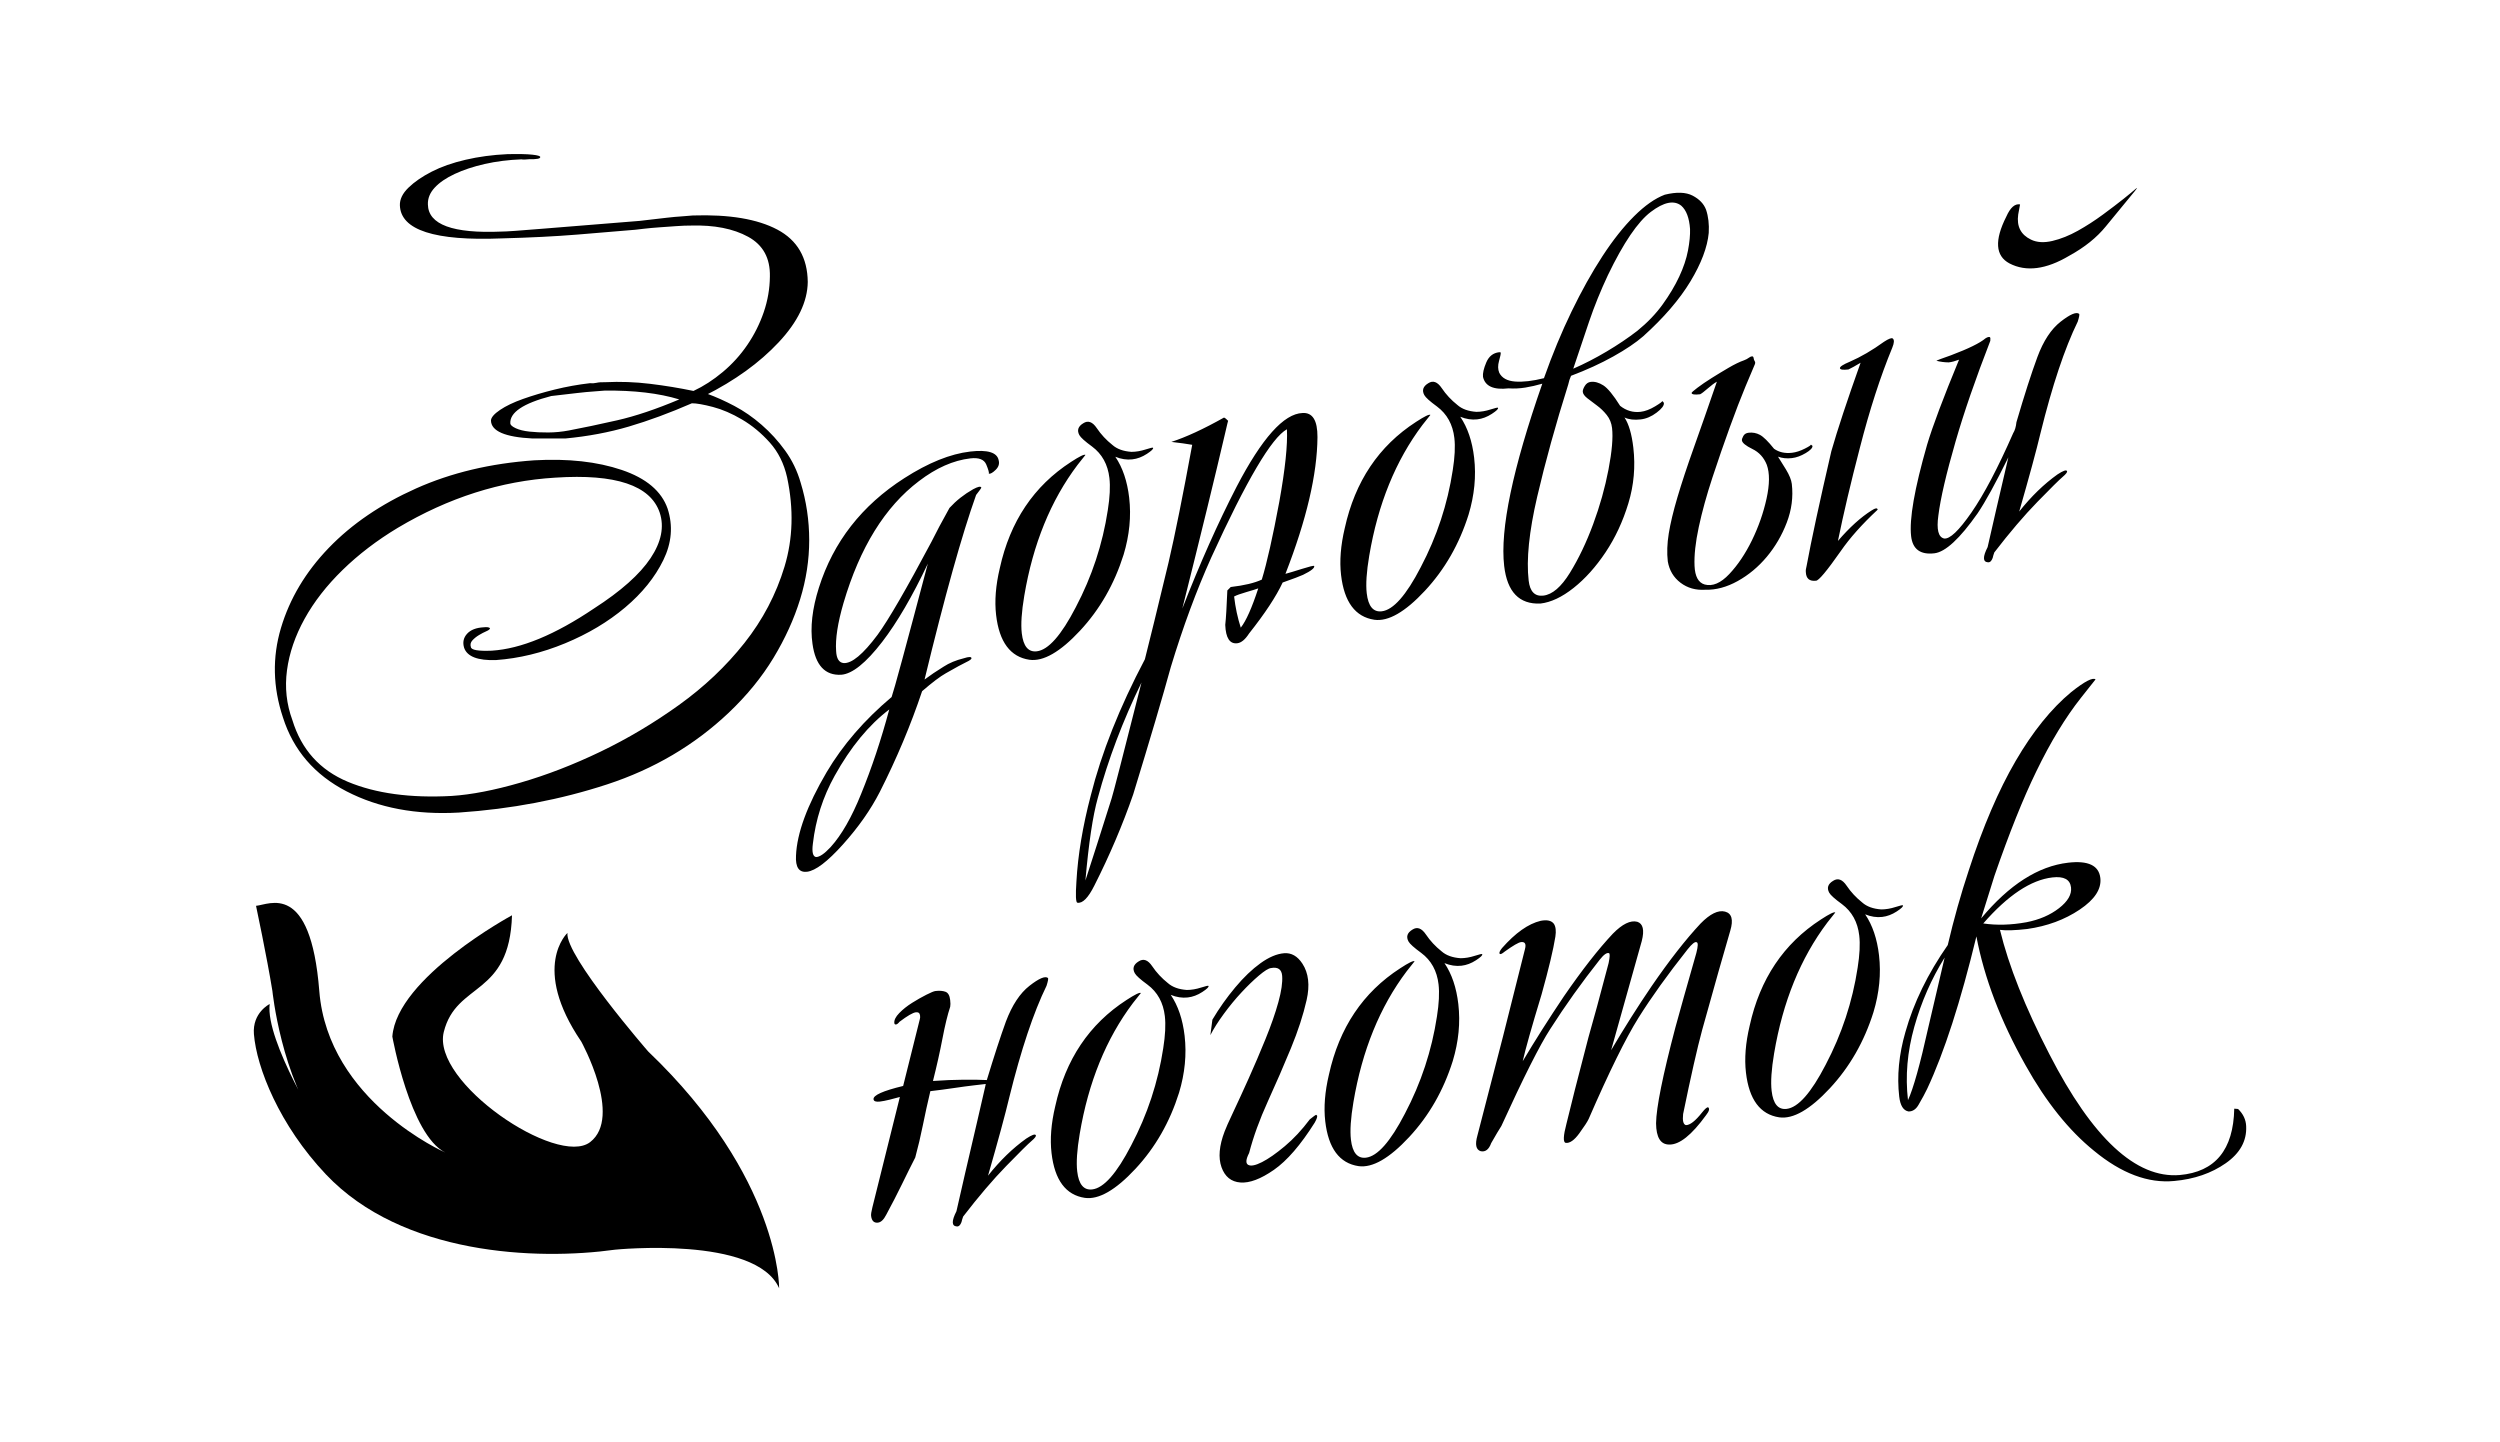 <svg xmlns="http://www.w3.org/2000/svg" xml:space="preserve" version="1.1"
viewBox="0 0 2600 1500"
 xmlns:xlink="http://www.w3.org/1999/xlink">
 <g id="logo">
   <path class="fil0" d="M810.31 1339.82c0,0 1.23,-115.04 -136.29,-246.39 0,0 -86.5,-99.59 -83.88,-123.18 0,0 -38.3,35.47 14.39,113.02 0,0 43.28,78.31 9.2,104.53 -34.07,26.21 -165.3,-62.17 -152.19,-114.59 13.1,-52.42 68.42,-36.3 70.94,-121.31 0,0 -119.85,64.78 -124.45,126.15 0,0 18.35,102.22 55.04,120.57 0,0 -121.92,-53.26 -131,-167.92 -9.09,-114.66 -52.17,-89.77 -65.8,-88.64 0,0 11.35,53.36 17.02,88.55 0,0 9.08,89.68 51.09,145.31 0,0 -58.47,-93.13 -53.93,-131.73 -0.01,0 -18.18,8.95 -16.38,31.35 2.8,34.83 26.49,94.67 74.85,145.79 79.46,84.01 219.11,89.69 300.85,78.33 0,0 146.6,-14.84 170.54,40.16z"/>
   <path class="fil0" d="M591.63 447.68c14.44,-2.72 31.16,-6.24 50.15,-10.55 19,-4.31 40.55,-11.56 64.67,-21.73 -21.31,-6.49 -47.22,-9.54 -77.73,-9.16 -1.56,0.18 -5.09,0.45 -10.58,0.83 -5.49,0.37 -11.35,0.92 -17.59,1.64 -6.24,0.73 -11.96,1.39 -17.16,1.99 -5.2,0.6 -8.58,1 -10.14,1.18 -29.15,7.59 -43.32,17.14 -42.52,28.64 0.18,1.56 2.08,3.18 5.7,4.87 3.63,1.69 8.37,2.85 14.24,3.49 5.87,0.63 12.36,0.94 19.47,0.9 7.11,-0.03 14.27,-0.73 21.49,-2.1zm144.18 -38.06c8.8,3.2 18.11,7.39 27.94,12.57 9.82,5.19 19.27,11.73 28.35,19.63 9.09,7.91 17.24,16.84 24.45,26.81 7.22,9.96 12.59,21.06 16.12,33.3 5.93,19.34 8.9,39.28 8.91,59.83 0.01,20.55 -3.14,41.07 -9.46,61.56 -6.32,20.49 -15.55,40.79 -27.71,60.91 -12.16,20.12 -27.73,39.18 -46.72,57.19 -35.62,33.64 -77.67,58.4 -126.14,74.3 -48.48,15.9 -99.91,25.68 -154.28,29.35 -44.5,2.53 -83.42,-4.81 -116.77,-22.02 -33.34,-17.21 -55.42,-42.84 -66.22,-76.9 -10.49,-31.45 -11.19,-62.45 -2.09,-93.02 9.1,-30.56 25.65,-58.3 49.63,-83.21 23.98,-24.91 54.26,-45.55 90.83,-61.91 36.57,-16.36 77.59,-26.12 123.06,-29.29 35.08,-1.96 65.37,1.38 90.87,10.01 25.5,8.64 41.42,22.07 47.75,40.31 5.75,17.77 4.26,35.6 -4.47,53.47 -8.73,17.88 -21.97,34.3 -39.73,49.27 -17.76,14.97 -38.58,27.39 -62.47,37.28 -23.88,9.88 -47.84,15.69 -71.88,17.42 -18.89,0.61 -29.93,-3.64 -33.09,-12.76 -1.7,-5.6 -0.69,-10.46 3.05,-14.58 3.74,-4.12 9.54,-6.37 17.4,-6.76 3.12,-0.36 5.26,-0.08 6.42,0.84 0.12,1.04 -1.08,2.1 -3.59,3.18 -2.51,1.08 -5.12,2.44 -7.82,4.07 -2.71,1.63 -5,3.48 -6.87,5.54 -1.87,2.06 -2.39,4.36 -1.57,6.9 0.36,3.12 7.62,4.38 21.78,3.79 30.34,-1.93 65.79,-16.58 106.35,-43.94 27.94,-18 47.53,-35.42 58.75,-52.26 11.22,-16.85 14.39,-32.63 9.52,-47.35 -9.61,-28.39 -45.8,-40.53 -108.55,-36.41 -56.51,3.39 -111.14,20.79 -163.88,52.2 -21.67,13.05 -40.79,27.65 -57.36,43.8 -16.57,16.15 -29.75,33.09 -39.55,50.82 -9.8,17.74 -15.9,35.57 -18.3,53.5 -2.4,17.93 -0.52,35.23 5.63,51.91 9.33,30.53 28.54,51.88 57.61,64.06 29.08,12.17 65.08,17.08 108.02,14.74 20.4,-1.31 44.23,-5.92 71.51,-13.83 27.27,-7.9 55.01,-18.63 83.21,-32.17 28.2,-13.55 55.43,-29.75 81.7,-48.6 26.27,-18.86 48.94,-40.32 68.01,-64.4 19.08,-24.08 33,-50.59 41.76,-79.53 8.76,-28.95 9.65,-59.88 2.67,-92.79 -3.24,-14.38 -9.26,-26.46 -18.03,-36.24 -8.78,-9.79 -18.39,-17.76 -28.86,-23.92 -10.46,-6.17 -20.58,-10.53 -30.36,-13.08 -9.78,-2.55 -17.04,-3.82 -21.78,-3.8 -23.08,10.06 -44.93,18.12 -65.56,24.2 -20.64,6.09 -42.69,10.22 -66.14,12.42l-33.99 -0.01c-28.62,-1.43 -43.04,-7.66 -43.27,-18.7 0.16,-3.18 3.29,-6.83 9.4,-10.97 6.11,-4.13 14.09,-7.96 23.96,-11.47 9.87,-3.52 20.82,-6.76 32.86,-9.74 12.04,-2.98 24.29,-5.19 36.77,-6.64 2.14,0.28 4.37,0.16 6.68,-0.37 2.31,-0.54 5.31,-0.75 9.01,-0.65 15.72,-0.77 31.33,-0.21 46.83,1.68 15.5,1.89 30.54,4.36 45.12,7.41 10.5,-4.9 20.67,-11.48 30.51,-19.74 9.85,-8.25 18.37,-17.67 25.57,-28.26 7.21,-10.58 12.87,-21.91 17.01,-33.98 4.13,-12.07 6.25,-24.44 6.37,-37.1 0.42,-19.01 -7.1,-32.76 -22.57,-41.24 -15.48,-8.48 -35.29,-12.38 -59.45,-11.68 -4.22,-0.04 -9.33,0.16 -15.34,0.59 -6.01,0.43 -11.89,0.85 -17.64,1.25 -5.75,0.41 -10.97,0.88 -15.64,1.42 -4.68,0.55 -7.8,0.91 -9.36,1.09 -17.74,1.53 -37.96,3.22 -60.67,5.06 -22.71,1.84 -48.77,3.15 -78.19,3.93 -69.75,2.82 -105.07,-8.63 -105.94,-34.35 -0.2,-6.3 2.77,-12.44 8.93,-18.42 6.15,-5.99 14.21,-11.53 24.15,-16.63 9.95,-5.11 21.72,-9.24 35.32,-12.4 13.59,-3.16 27.99,-5.09 43.19,-5.8 11.56,-0.29 20.27,-0.11 26.14,0.53 5.87,0.63 8.61,1.5 8.21,2.6 0.18,1.56 -3.69,2.27 -11.61,2.14 -3.64,0.42 -6.27,0.46 -7.89,0.12 -13.64,0.53 -26.36,2.14 -38.17,4.82 -11.8,2.69 -22.21,6.14 -31.2,10.34 -9,4.21 -15.96,8.96 -20.87,14.28 -4.92,5.31 -7.28,11.12 -7.07,17.41 0.33,21.04 25.92,30.46 76.78,28.25 4.22,0.04 18.33,-0.94 42.34,-2.94 24,-1.99 57.68,-4.71 101.01,-8.15 3.12,-0.36 7.28,-0.85 12.48,-1.45 5.2,-0.6 10.53,-1.22 15.99,-1.85 5.46,-0.64 10.67,-1.11 15.64,-1.42 4.97,-0.32 8.75,-0.62 11.35,-0.92 37.8,-1.23 67.09,3.68 87.86,14.7 20.78,11.03 31.31,29.17 31.61,54.43 -0.25,20.58 -10.34,41.51 -30.27,62.79 -19.92,21.28 -45.57,39.8 -76.94,55.56l2.94 -1.93zm302.84 69.21c0.94,3.58 -0.13,6.87 -3.21,9.86 -3.07,2.99 -5.42,4.32 -7.04,3.98 0.4,-1.1 -0.5,-4.29 -2.69,-9.57 -2.2,-5.28 -7.71,-7.4 -16.55,-6.38 -17.68,2.05 -35.47,9.91 -53.38,23.58 -35.37,26.76 -61.55,69.05 -78.55,126.88 -6.03,20.72 -8.58,37.35 -7.66,49.89 0.39,7.86 2.98,12.04 7.78,12.53 8.5,0.6 20.27,-9.2 35.32,-29.39 11.37,-15.54 30.03,-47.74 55.98,-96.59 4.7,-9.5 10.97,-21.3 18.82,-35.38 7.02,-7.66 15.22,-14.15 24.62,-19.45 4.96,-2.68 7.79,-3.28 8.49,-1.78 0.06,0.52 -1.75,3.1 -5.43,7.75 -14.71,41.22 -32.59,105.21 -53.61,191.95 5.81,-4.36 12.41,-8.81 19.79,-13.36 5.87,-3.84 12.91,-6.76 21.11,-8.77 5.08,-1.64 7.71,-1.68 7.89,-0.12 0.12,1.04 -1.69,2.43 -5.44,4.18 -3.75,1.76 -10.81,5.61 -21.19,11.55 -5.94,3.32 -14.17,9.55 -24.71,18.67 -11.74,35.09 -26.4,69.98 -43.97,104.69 -9.45,18.49 -22.23,36.7 -38.32,54.64 -16.1,17.93 -28.57,27.42 -37.41,28.44 -8.32,0.96 -12.13,-4.65 -11.44,-16.85 0.99,-23.3 11.6,-52.2 31.84,-86.68 16.74,-28.29 39.27,-54.35 67.6,-78.19 2.39,-6.6 14.95,-52.84 37.66,-138.73 -16.08,34.01 -31.91,61.13 -47.47,81.38 -16.95,21.99 -31.17,33.39 -42.67,34.19 -16.76,0.89 -26.7,-9.81 -29.81,-32.11 -2.51,-17.09 -0.29,-36.58 6.66,-58.47 15.03,-47.58 44.62,-85.53 88.76,-113.83 25.01,-16.07 47.91,-25.32 68.71,-27.73 18.19,-2.11 28.03,0.97 29.52,9.22zm-113.81 259.01c-21.31,16.17 -40.25,39.18 -56.81,69.03 -12.21,21.97 -19.75,45.5 -22.64,70.6 -1.11,8.56 -0.05,13.18 3.19,13.86 3.7,0.09 8.83,-3.4 15.38,-10.48 11.21,-12.37 21.73,-30.71 31.56,-55.04 11.08,-27.1 20.85,-56.42 29.32,-87.97zm274.32 -272.09c0.64,0.98 -1.49,3.07 -6.39,6.28 -4.89,3.2 -9.94,5.1 -15.14,5.7 -5.72,0.67 -11.62,-0.23 -17.7,-2.69 7.62,11.24 12.43,25.44 14.42,42.59 2.23,19.24 0.3,38.96 -5.78,59.16 -9.63,30.63 -24.74,57.01 -45.36,79.16 -20.62,22.15 -38.15,32.22 -52.61,30.21 -19.84,-2.97 -31.39,-18.49 -34.65,-46.57 -1.69,-14.55 -0.41,-30.77 3.84,-48.65 10.69,-48.67 35.4,-85.52 74.12,-110.56 8.82,-5.76 13.81,-8.19 14.97,-7.27l-8.27 10.45c-27.86,36.95 -46.31,82.3 -55.36,136.04 -2.81,16.66 -3.67,29.67 -2.59,39.03 1.57,13.52 6.77,19.76 15.61,18.74 11.96,-1.39 25.47,-16.66 40.53,-45.8 16.84,-31.99 27.95,-65.68 33.33,-101.08 2.13,-13.42 2.69,-24.55 1.66,-33.39 -1.63,-14.04 -7.63,-24.94 -18.02,-32.69 -7.48,-5.46 -11.89,-9.42 -13.23,-11.9 -2.68,-4.96 -1.32,-9.07 4.1,-12.33 4.9,-3.21 9.57,-1.51 14.03,5.09 4.45,6.6 9.87,12.42 16.25,17.48 4.7,4.19 11.3,6.59 19.8,7.19 4.74,-0.03 9.65,-0.86 14.73,-2.5 5.08,-1.65 7.65,-2.21 7.71,-1.69zm171.01 -11.13c-0.28,38.49 -11.38,85.89 -33.3,142.17 3.58,-0.94 9.3,-2.66 17.18,-5.15 7.88,-2.49 12.11,-3.51 12.69,-3.05 0.76,2.02 -3.1,5.1 -11.57,9.24 -3,1.41 -10.07,4.07 -21.21,8 -6.75,14.48 -18.4,32.16 -34.95,53.05 -4.01,6.26 -8.1,9.64 -12.26,10.12 -7.8,0.9 -11.96,-5.46 -12.49,-19.1 0.78,-6.94 1.5,-18.88 2.17,-35.82l3.54 -3.57c14.04,-1.63 24.8,-4.2 32.3,-7.7 5.35,-17.48 11.43,-44.53 18.25,-81.16 6.08,-33.9 8.71,-58.97 7.88,-75.21 -15.85,8.69 -42.06,53.09 -78.61,133.21 -15.5,34.47 -29.53,72.45 -42.11,113.96 -8.52,31.02 -21.58,75.21 -39.16,132.58 -11.06,31.84 -24.52,63.44 -40.38,94.79 -6.42,12.86 -12.31,18.81 -17.69,17.86 -1.62,-0.34 -1.95,-7.68 -0.97,-22.02 1.54,-27.58 6.51,-57.4 14.91,-89.46 11.18,-44.51 29.94,-91.74 56.29,-141.69 4.71,-18.46 12.93,-52.08 24.66,-100.86 6.68,-28.71 14.87,-69.44 24.56,-122.2 -5.38,-0.96 -12.61,-1.96 -21.69,-3.02 15.23,-4.93 33.49,-13.37 54.76,-25.32 1.1,0.4 2.55,1.55 4.35,3.45 -0.06,-0.52 -1.14,3.82 -3.23,13.02 -10.2,43.86 -25.02,104.6 -44.48,182.2 18.28,-46.9 37.09,-89.13 56.45,-126.68 26.29,-50.47 49.14,-76.04 68.56,-76.71 10.46,-0.69 15.64,7.67 15.55,25.07zm-61.58 157.31c-2.02,0.76 -6.09,2.02 -12.21,3.79 -6.12,1.76 -10.42,3.31 -12.9,4.65 1.33,11.44 3.64,22.24 6.92,32.4 5.52,-6.97 11.58,-20.58 18.19,-40.84zm-121.44 97.86c-19.57,40.21 -34.7,80.17 -45.38,119.87 -5.23,18.52 -9.54,47.21 -12.94,86.07 6.61,-20.26 15.7,-48.71 27.25,-85.36 1.2,-3.3 11.56,-43.49 31.07,-120.58zm370.76 -285.64c0.64,0.98 -1.49,3.07 -6.38,6.27 -4.9,3.21 -9.95,5.11 -15.15,5.71 -5.72,0.66 -11.62,-0.23 -17.7,-2.69 7.63,11.24 12.43,25.43 14.42,42.59 2.23,19.24 0.31,38.96 -5.78,59.16 -9.62,30.62 -24.74,57.01 -45.36,79.16 -20.61,22.15 -38.15,32.22 -52.61,30.21 -19.84,-2.97 -31.39,-18.49 -34.65,-46.57 -1.69,-14.56 -0.4,-30.78 3.84,-48.66 10.7,-48.66 35.4,-85.51 74.13,-110.55 8.81,-5.77 13.8,-8.19 14.96,-7.27l-8.27 10.44c-27.86,36.96 -46.31,82.3 -55.36,136.05 -2.81,16.66 -3.67,29.67 -2.59,39.02 1.57,13.52 6.77,19.77 15.61,18.74 11.96,-1.38 25.47,-16.65 40.53,-45.8 16.84,-31.98 27.95,-65.68 33.33,-101.08 2.13,-13.42 2.69,-24.55 1.66,-33.39 -1.63,-14.03 -7.63,-24.93 -18.01,-32.68 -7.49,-5.46 -11.9,-9.43 -13.24,-11.91 -2.68,-4.95 -1.32,-9.06 4.1,-12.33 4.9,-3.2 9.58,-1.5 14.03,5.09 4.45,6.6 9.87,12.43 16.25,17.48 4.7,4.2 11.31,6.6 19.81,7.19 4.73,-0.02 9.64,-0.85 14.72,-2.5 5.08,-1.64 7.65,-2.2 7.71,-1.68zm11.09 -20.26c-15.6,1.81 -24.49,-2.16 -26.68,-11.92 -0.42,-3.64 0.71,-8.64 3.4,-15.02 2.69,-6.37 7.15,-9.91 13.39,-10.64 1.04,-0.12 1.59,0.08 1.65,0.6 0.12,1.04 -0.47,3.88 -1.78,8.51 -1.31,4.63 -1.23,8.7 0.23,12.22 2.74,5.48 8.23,8.53 16.47,9.16 8.24,0.62 18.25,-0.54 30.03,-3.49 8.73,-24.72 18.3,-47.83 28.71,-69.32 10.42,-21.5 21.11,-40.65 32.07,-57.47 10.96,-16.81 21.99,-30.74 33.09,-41.77 11.1,-11.04 21.7,-18.46 31.8,-22.27 12.3,-3 21.95,-2.67 28.97,0.99 7.01,3.67 11.65,8.53 13.94,14.59 2.4,7.1 3.34,15.16 2.8,24.18 -1.43,14.92 -7.78,31.72 -19.05,50.42 -11.27,18.69 -27.63,37.72 -49.1,57.07 -7.66,6.68 -18.04,13.68 -31.16,21 -13.11,7.32 -27.75,14.02 -43.9,20.11 -1.26,2.78 -2.23,5.79 -2.91,9.03 -13.09,41.56 -23.86,80.49 -32.3,116.77 -8.44,36.28 -11.39,65.34 -8.86,87.18 1.33,11.44 6.41,16.64 15.25,15.62 9.36,-1.09 18.58,-9.01 27.68,-23.76 9.09,-14.75 17.14,-31.63 24.16,-50.62 7.02,-18.99 12.33,-37.92 15.94,-56.78 3.61,-18.86 4.84,-33.23 3.7,-43.11 -0.61,-5.2 -2.45,-9.73 -5.53,-13.59 -3.08,-3.85 -6.5,-7.15 -10.24,-9.88 -3.74,-2.72 -7.06,-5.24 -9.96,-7.53 -2.9,-2.3 -4.47,-4.49 -4.71,-6.57 -0.18,-1.56 0.5,-3.62 2.05,-6.17 1.55,-2.55 3.62,-3.97 6.22,-4.27 4.16,-0.49 8.51,0.72 13.07,3.62 4.55,2.89 10.38,9.99 17.48,21.29 6.38,5.05 13.47,7.13 21.27,6.22 4.68,-0.54 9.73,-2.44 15.15,-5.7 5.42,-3.27 7.84,-5.13 7.26,-5.59 1.16,0.92 1.77,1.64 1.83,2.16 0.3,2.6 -2.21,5.92 -7.54,9.96 -5.33,4.05 -10.85,6.4 -16.57,7.06 -6.76,0.79 -12.37,0.12 -16.83,-2 4.48,6.86 7.54,17.31 9.17,31.35 2.29,19.75 0.57,39.05 -5.15,57.89 -5.71,18.85 -13.62,35.83 -23.72,50.97 -10.11,15.13 -21.19,27.48 -33.25,37.05 -12.06,9.57 -23.56,14.98 -34.47,16.25 -22.02,0.97 -34.6,-12.06 -37.73,-39.1 -4.41,-37.95 8.82,-101.13 39.66,-189.55 -6.11,1.77 -12.02,3.11 -17.71,4.03 -5.69,0.93 -11.45,1.2 -17.29,0.82zm133.76 -59.77c10.59,-8.6 19.4,-17.79 26.44,-27.57 7.03,-9.77 12.77,-19.39 17.2,-28.86 4.43,-9.48 7.47,-18.52 9.1,-27.14 1.64,-8.62 2.35,-16.08 2.15,-22.38 -0.81,-11.5 -3.85,-19.58 -9.13,-24.24 -7.55,-5.97 -18.1,-3.83 -31.66,6.44 -13.56,10.27 -28.42,32.15 -44.56,65.63 -7.61,16.17 -14.16,32.34 -19.66,48.52 -5.5,16.18 -10.99,32.49 -16.46,48.94 11.54,-5.03 23.1,-10.98 34.68,-17.86 11.59,-6.87 22.22,-14.03 31.9,-21.48zm31.75 239.76c-1.02,-8.84 -0.69,-18.5 0.99,-28.97 1.68,-10.47 4.7,-23.07 9.05,-37.8 4.35,-14.73 10.01,-31.85 16.97,-51.37 6.95,-19.51 14.97,-42.44 24.03,-68.78 -2.48,1.34 -5.63,3.68 -9.46,7.02 -3.83,3.35 -6.49,5.37 -7.99,6.07 -5.72,0.66 -8.67,0.21 -8.85,-1.35 -0.06,-0.52 1.97,-2.33 6.08,-5.44 4.12,-3.12 9.01,-6.45 14.65,-10 5.65,-3.55 11.56,-7.14 17.73,-10.75 6.16,-3.61 11.53,-6.21 16.09,-7.79 2.01,-0.77 3.63,-1.61 4.84,-2.54 1.21,-0.93 2.33,-1.46 3.37,-1.58 1.04,-0.12 1.65,0.6 1.83,2.16 0.12,1.04 0.5,2.05 1.15,3.03 0.64,0.98 0.53,2.31 -0.33,3.99 -1.26,2.78 -4.36,10.12 -9.3,22.02 -4.95,11.9 -10.41,26.11 -16.4,42.61 -5.99,16.5 -12.01,33.93 -18.05,52.28 -6.04,18.35 -10.77,35.5 -14.19,51.44 -3.42,15.94 -4.88,29.42 -4.4,40.43 0.49,11 4,17.45 10.54,19.32 8.16,2.22 16.7,-1.41 25.61,-10.87 8.92,-9.47 16.78,-21.18 23.59,-35.14 6.81,-13.97 11.86,-28.38 15.14,-43.25 3.28,-14.87 3.37,-26.61 0.27,-35.21 -2.99,-7.55 -7.97,-13.04 -14.95,-16.44 -6.98,-3.41 -10.63,-6.41 -10.93,-9.01 -0.12,-1.04 0.37,-2.54 1.46,-4.51 1.08,-1.98 2.93,-3.11 5.53,-3.41 4.16,-0.48 8.06,0.25 11.71,2.2 3.65,1.94 8.56,6.77 14.73,14.49 5.16,3.62 11.38,5 18.66,4.16 4.16,-0.48 8.6,-1.92 13.33,-4.31 4.73,-2.39 6.8,-3.82 6.22,-4.28l1.74 1.38c0.24,2.08 -2.1,4.59 -7.03,7.53 -4.93,2.94 -9.73,4.69 -14.41,5.23 -5.2,0.6 -10,0.11 -14.4,-1.49 1.92,2.94 4.67,7.36 8.26,13.27 3.58,5.9 5.61,10.94 6.1,15.1 1.56,13.52 -0.18,26.89 -5.23,40.12 -5.05,13.23 -11.98,25.1 -20.77,35.61 -8.79,10.5 -18.88,18.92 -30.27,25.24 -11.38,6.33 -22.62,9.35 -33.72,9.05 -9.94,0.63 -18.52,-1.8 -25.75,-7.29 -7.22,-5.48 -11.63,-12.88 -13.24,-22.17zm233.47 -222.3c-12.34,29.88 -23.59,64.65 -33.75,104.29 -9.48,36.4 -17.07,68.63 -22.77,96.7 12.07,-14.05 23.75,-24.63 35.05,-31.73 3.91,-2.56 5.99,-2.81 6.24,-0.73 -16.18,15.05 -29,29.45 -38.47,43.19 -14.46,20.65 -23.03,30.86 -25.69,30.65 -6.76,0.78 -10.27,-2.24 -10.53,-9.06 -0.18,-1.56 0.1,-3.7 0.83,-6.42 4.85,-26.38 13.42,-66.1 25.7,-119.16 6.37,-22.35 16.51,-53.03 30.43,-92.05 -5.42,3.26 -9.63,5.59 -12.63,6.99 -5.72,0.67 -8.67,0.22 -8.85,-1.34 -0.18,-1.56 3.25,-3.8 10.29,-6.73 11.54,-5.02 23.38,-11.93 35.53,-20.72 4.9,-3.2 7.93,-4.34 9.09,-3.42 1.74,1.38 1.58,4.56 -0.47,9.54zm194.3 -35.18c0.58,0.46 0.11,3.15 -1.43,8.07 -13.62,27.92 -26.53,66.57 -38.72,115.93 -4.25,17.88 -11.64,45.09 -22.15,81.61 12.41,-15.67 25.67,-28.53 39.78,-38.6 5.88,-3.84 9.17,-5.02 9.87,-3.52 0.64,0.98 -0.84,3 -4.44,6.05 -3.6,3.05 -12.34,11.71 -26.23,25.96 -13.89,14.26 -28.85,31.8 -44.88,52.63 -0.8,2.2 -1.37,4.11 -1.7,5.73 -1.2,3.3 -2.87,4.81 -5.01,4.53 -5.32,-0.43 -5.4,-5.69 -0.25,-15.77 4.87,-21.65 12.06,-52.78 21.57,-93.4 -13.22,26.83 -23.88,46.24 -31.97,58.24 -18.54,26.39 -33.53,40.25 -44.97,41.58 -14.56,1.69 -22.62,-4.23 -24.19,-17.75 -2.05,-17.67 3.49,-49.41 16.62,-95.19 5.69,-19.1 16.76,-48.58 33.22,-88.42 -4.04,1.52 -7.62,2.46 -10.74,2.82 -4.22,-0.04 -8.5,-0.59 -12.84,-1.67 0.98,-0.64 6.03,-2.54 15.15,-5.71 18.17,-6.85 30.14,-12.71 35.89,-17.6 1.96,-1.28 3.49,-1.72 4.59,-1.32 0.58,0.46 0.73,1.76 0.46,3.9 -15.42,39.73 -27.45,74.58 -36.09,104.56 -9.78,33.81 -15.76,59.53 -17.93,77.17 -2.01,14.46 -0.03,22.4 5.93,23.81 5.9,0.9 15.39,-8.11 28.48,-27.01 13.09,-18.91 27.55,-46.4 43.39,-82.49 1.78,-2.84 2.92,-6.66 3.41,-11.46 8.31,-28.37 15.57,-50.94 21.79,-67.74 6.22,-16.79 14.28,-29.05 24.18,-36.79 9.91,-7.73 16.31,-10.45 19.21,-8.15zm57.92 -127.65c-10.64,12.83 -20.68,25.06 -30.13,36.69 -9.45,11.64 -22.11,21.8 -37.96,30.49 -24.15,14.39 -44.92,17.06 -62.3,8.01 -14.61,-7.79 -15.69,-24 -3.27,-48.62 4.17,-9.44 8.95,-13.69 14.33,-12.73l-1.94 10.5c-1.73,12.32 2.7,21.03 13.3,26.12 6.14,2.98 13.57,3.43 22.29,1.37 8.72,-2.07 17.53,-5.59 26.44,-10.58 8.91,-4.98 17.61,-10.6 26.1,-16.85 8.5,-6.26 15.64,-11.7 21.43,-16.32 5.78,-4.62 9.87,-8 12.26,-10.12 2.39,-2.12 2.2,-1.44 -0.55,2.04z"/>
   <path class="fil0" d="M1016.28 1166.3l8.41 -36.54 0.5 -2.43 -12.47 1.45c-5.72,0.66 -12.6,1.59 -20.63,2.78 -8.02,1.2 -16.2,2.28 -24.52,3.24 -2.83,11.92 -5.42,23.68 -7.76,35.28 -2.34,11.6 -4.99,22.85 -7.95,33.73 -4.29,8.4 -8.89,17.62 -13.78,27.68 -4.89,10.05 -10.38,20.7 -16.45,31.94 -2.58,5.04 -5.42,7.74 -8.54,8.1 -4.16,0.49 -6.55,-1.87 -7.15,-7.07 -0.18,-1.56 0.27,-4.51 1.35,-8.85l28.58 -114.76c-3.06,0.88 -6.64,1.82 -10.74,2.83 -4.1,1 -7.45,1.65 -10.05,1.95 -4.16,0.48 -6.36,-0.32 -6.6,-2.4 -0.48,-4.15 9.79,-8.77 30.8,-13.84l17.27 -69.19c0.4,-1.1 0.51,-2.43 0.33,-3.99 -0.3,-2.6 -1.75,-3.75 -4.35,-3.44 -3.12,0.36 -8.8,3.65 -17.04,9.88 -1.38,1.74 -2.58,2.67 -3.62,2.79 -1.04,0.12 -1.62,-0.34 -1.75,-1.38 -0.36,-3.12 1.35,-6.61 5.11,-10.47 3.77,-3.87 8.23,-7.41 13.39,-10.65 5.16,-3.23 10.1,-6.04 14.83,-8.43 4.73,-2.4 7.87,-3.68 9.43,-3.86 4.16,-0.49 7.62,-0.23 10.37,0.77 2.75,1 4.39,3.84 4.94,8.52 0.36,3.12 0.37,5.49 0.03,7.11 -2.73,8.22 -5.41,19.2 -8.03,32.94 -2.63,13.74 -5.92,28.48 -9.89,44.22 11.5,-0.81 22.11,-1.25 31.85,-1.32 9.74,-0.08 17.79,0.04 24.15,0.36 7.63,-25.12 14.24,-45.39 19.83,-60.79 6.45,-17.08 14.62,-29.49 24.53,-37.22 9.9,-7.74 16.31,-10.46 19.21,-8.16 0.58,0.46 0.1,3.15 -1.44,8.07 -13.62,27.93 -26.53,66.57 -38.72,115.93 -4.25,17.89 -11.63,45.09 -22.15,81.61 12.41,-15.67 25.67,-28.53 39.78,-38.6 5.88,-3.84 9.17,-5.01 9.87,-3.51 0.64,0.97 -0.84,2.99 -4.43,6.04 -3.6,3.05 -12.35,11.71 -26.24,25.97 -13.89,14.25 -28.85,31.8 -44.87,52.62 -0.8,2.2 -1.37,4.11 -1.71,5.73 -1.2,3.3 -2.87,4.81 -5.01,4.54 -5.32,-0.44 -5.4,-5.7 -0.25,-15.78 4.87,-21.64 12.06,-52.78 21.58,-93.4zm240.53 -140.92c0.64,0.98 -1.49,3.07 -6.39,6.28 -4.89,3.2 -9.94,5.1 -15.14,5.7 -5.72,0.67 -11.62,-0.23 -17.7,-2.69 7.62,11.24 12.43,25.44 14.42,42.59 2.23,19.24 0.3,38.96 -5.78,59.16 -9.63,30.63 -24.74,57.01 -45.36,79.16 -20.62,22.15 -38.15,32.22 -52.61,30.21 -19.84,-2.97 -31.39,-18.49 -34.65,-46.57 -1.69,-14.55 -0.41,-30.77 3.84,-48.65 10.69,-48.67 35.4,-85.52 74.12,-110.56 8.82,-5.76 13.81,-8.19 14.97,-7.27l-8.27 10.45c-27.86,36.95 -46.31,82.3 -55.36,136.04 -2.81,16.66 -3.67,29.67 -2.59,39.03 1.57,13.52 6.77,19.76 15.61,18.74 11.96,-1.39 25.47,-16.66 40.53,-45.8 16.84,-31.99 27.95,-65.68 33.33,-101.08 2.13,-13.43 2.69,-24.55 1.66,-33.39 -1.63,-14.04 -7.63,-24.94 -18.02,-32.69 -7.48,-5.46 -11.89,-9.42 -13.23,-11.9 -2.68,-4.96 -1.32,-9.07 4.1,-12.33 4.9,-3.21 9.57,-1.51 14.03,5.09 4.45,6.59 9.87,12.42 16.25,17.48 4.7,4.19 11.3,6.59 19.8,7.19 4.74,-0.03 9.65,-0.86 14.73,-2.5 5.08,-1.65 7.65,-2.21 7.71,-1.69zm4.07 35.1c7.05,-11.89 14.98,-23.08 23.77,-33.58 8.79,-10.51 17.57,-18.9 26.32,-25.19 8.76,-6.28 16.92,-9.73 24.49,-10.35 7.57,-0.61 13.92,3 19.04,10.84 6.41,9.79 7.87,22.4 4.39,37.82 -3.48,15.42 -8.92,32.13 -16.32,50.11 -7.4,17.98 -15.41,36.43 -24.02,55.34 -8.6,18.92 -15.09,36.79 -19.46,53.64 -3.44,6.72 -3.75,10.84 -0.94,12.36 2.81,1.51 7.57,0.57 14.29,-2.85 6.72,-3.41 14.64,-8.94 23.77,-16.58 9.12,-7.65 17.79,-16.95 26,-27.92 3.86,-3.08 6.05,-4.65 6.57,-4.71l0.87 0.69c0.64,0.98 -0.13,3.44 -2.31,7.38 -14.68,23.31 -28.85,39.7 -42.5,49.19 -13.66,9.49 -25.27,13.86 -34.84,13.13 -9.57,-0.74 -16.11,-6.04 -19.63,-15.9 -3.51,-9.87 -2.45,-22.25 3.21,-37.13 1.19,-3.3 4.23,-10.1 9.09,-20.42 4.86,-10.31 10.23,-22 16.09,-35.06 5.86,-13.06 11.66,-26.64 17.4,-40.75 5.74,-14.1 10.19,-26.86 13.34,-38.3 3.16,-11.43 4.47,-20.54 3.95,-27.33 -0.53,-6.78 -4.4,-9.5 -11.62,-8.13 -2.59,0.3 -6.77,2.89 -12.53,7.77 -5.76,4.89 -11.8,10.72 -18.12,17.52 -6.33,6.79 -12.45,14.22 -18.36,22.28 -5.92,8.06 -10.59,15.46 -14.03,22.18l2.09 -16.05zm280.59 -68.11c0.64,0.98 -1.49,3.07 -6.38,6.27 -4.9,3.21 -9.95,5.11 -15.15,5.71 -5.72,0.67 -11.62,-0.23 -17.7,-2.69 7.63,11.24 12.43,25.43 14.42,42.59 2.23,19.24 0.31,38.96 -5.78,59.16 -9.62,30.62 -24.74,57.01 -45.36,79.16 -20.61,22.15 -38.15,32.22 -52.61,30.21 -19.84,-2.97 -31.39,-18.49 -34.65,-46.57 -1.69,-14.56 -0.4,-30.77 3.84,-48.66 10.7,-48.66 35.4,-85.51 74.13,-110.55 8.81,-5.77 13.8,-8.19 14.96,-7.27l-8.27 10.44c-27.86,36.96 -46.31,82.31 -55.36,136.05 -2.81,16.66 -3.67,29.67 -2.59,39.03 1.57,13.51 6.77,19.76 15.61,18.74 11.96,-1.39 25.47,-16.66 40.53,-45.8 16.84,-31.99 27.95,-65.69 33.33,-101.09 2.13,-13.42 2.69,-24.55 1.66,-33.39 -1.63,-14.03 -7.63,-24.93 -18.02,-32.68 -7.48,-5.46 -11.89,-9.43 -13.23,-11.9 -2.68,-4.96 -1.32,-9.07 4.1,-12.34 4.9,-3.2 9.58,-1.5 14.03,5.1 4.45,6.59 9.87,12.42 16.25,17.48 4.7,4.19 11.31,6.59 19.81,7.18 4.73,-0.02 9.64,-0.85 14.72,-2.49 5.08,-1.65 7.65,-2.21 7.71,-1.69zm258 -24.39c-6.43,21.83 -16.15,56.15 -29.16,102.97 -5.17,19.05 -11.79,48.27 -19.87,87.67 -0.77,6.94 0.2,10.78 2.92,11.52 4.22,0.03 9.78,-4.3 16.67,-13 3.22,-4.06 5.38,-5.89 6.48,-5.5 1.74,1.38 1,4.1 -2.22,8.17 -14.99,20.7 -27.77,30.88 -38.35,30.53 -8.96,-0.02 -13.5,-7.4 -13.63,-22.14 0.21,-16.35 6.9,-49.54 20.07,-99.54 4.43,-16.32 11.71,-42.19 21.83,-77.62 1.81,-7.06 1.91,-10.76 0.29,-11.1 -1.68,-0.86 -4.82,1.62 -9.42,7.42 -20.68,26.11 -37.69,49.82 -51.03,71.12 -13.33,21.31 -30.61,56.38 -51.82,105.21 -1.26,2.78 -4.5,7.76 -9.72,14.95 -5.23,7.2 -9.98,10.51 -14.26,9.96 -2.72,-0.74 -2.44,-7.36 0.86,-19.86 4.25,-17.88 11.85,-47.75 22.8,-89.59 4.89,-16.9 11.91,-42.74 21.05,-77.53 1.35,-6.48 1.48,-9.92 0.38,-10.32 -2.2,-0.79 -5.37,1.42 -9.5,6.64 -18.85,23.79 -36.07,47.92 -51.68,72.38 -10.73,16.53 -27.65,50.11 -50.76,100.74 -2.24,3.42 -5.76,9.36 -10.58,17.82 -2.39,6.6 -6.02,9.39 -10.88,8.38 -4.92,-1.54 -6.07,-6.94 -3.46,-16.2 4.03,-15.22 12.94,-49.71 26.73,-103.48l22.72 -90.36c1.47,-5.44 0.13,-7.92 -4.03,-7.44 -2.6,0.3 -8.28,3.59 -17.03,9.88 -2.88,2.44 -4.64,3.17 -5.28,2.19 -0.64,-0.98 0.19,-2.92 2.49,-5.82 13.97,-15.85 27.36,-25.3 40.18,-28.37 6.7,-1.31 11.3,-0.26 13.8,3.14 1.92,2.94 2.43,7.36 1.54,13.26 -2.14,13.42 -6.92,33.47 -14.37,60.15 -10.3,33.87 -16.83,57.02 -19.61,69.46 12.79,-21.51 27.05,-43.97 42.77,-67.4 18.94,-27.49 35.92,-49.22 50.93,-65.19 9.89,-10.1 18.37,-14.25 25.43,-12.43 6.02,1.94 7.59,8.61 4.69,20.01 -2.95,10.88 -13.58,48.73 -31.88,113.56 13.65,-23.19 27.67,-45.37 42.08,-66.53 18.48,-26.91 35.46,-48.64 50.93,-65.19 9.89,-10.1 18.37,-14.25 25.43,-12.43 7.06,1.81 8.88,8.45 5.47,19.91zm179.52 -26.35c0.64,0.98 -1.49,3.07 -6.38,6.28 -4.9,3.2 -9.95,5.1 -15.15,5.7 -5.72,0.67 -11.62,-0.23 -17.7,-2.69 7.63,11.24 12.43,25.44 14.42,42.59 2.23,19.24 0.31,38.96 -5.78,59.16 -9.62,30.63 -24.74,57.01 -45.36,79.16 -20.61,22.15 -38.15,32.22 -52.61,30.21 -19.84,-2.97 -31.39,-18.49 -34.65,-46.57 -1.68,-14.55 -0.4,-30.77 3.85,-48.65 10.69,-48.67 35.39,-85.52 74.12,-110.56 8.81,-5.76 13.8,-8.19 14.96,-7.27l-8.27 10.45c-27.86,36.95 -46.31,82.3 -55.36,136.04 -2.81,16.66 -3.67,29.67 -2.59,39.03 1.57,13.52 6.77,19.76 15.61,18.74 11.96,-1.39 25.47,-16.66 40.53,-45.8 16.84,-31.99 27.95,-65.68 33.33,-101.09 2.13,-13.42 2.69,-24.55 1.66,-33.38 -1.62,-14.04 -7.63,-24.94 -18.01,-32.69 -7.49,-5.46 -11.9,-9.42 -13.24,-11.9 -2.68,-4.96 -1.32,-9.07 4.1,-12.33 4.9,-3.21 9.58,-1.51 14.03,5.09 4.45,6.59 9.87,12.42 16.25,17.48 4.71,4.19 11.31,6.59 19.81,7.18 4.74,-0.02 9.64,-0.85 14.72,-2.49 5.08,-1.65 7.65,-2.21 7.71,-1.69zm357.02 229.7c0.71,15.2 -6.37,28.01 -21.23,38.43 -14.86,10.41 -32.72,16.57 -53.58,18.46 -27.1,2.62 -54.92,-7.86 -83.47,-31.42 -26.18,-21.2 -49.9,-50.86 -71.18,-88.96 -25.89,-46 -42.92,-90.66 -51.1,-133.97 -16.38,67.76 -33.44,120.59 -51.18,158.47 -2.12,4.47 -5.15,10.09 -9.11,16.87 -2.64,4.52 -6.07,6.76 -10.29,6.72 -5.37,-0.95 -8.61,-6.11 -9.69,-15.47 -2.48,-21.32 -0.33,-43.7 6.44,-67.14 8.58,-30.5 23.26,-60.66 44.04,-90.47 6.35,-27.08 13.62,-52.95 21.83,-77.61 14.75,-45.45 31.03,-83.43 48.83,-113.95 17.8,-30.52 37.03,-54.35 57.7,-71.5 13.99,-11.11 22.44,-15.52 25.34,-13.22l-15.17 19.15c-16.08,20.31 -31.57,45.82 -46.45,76.52 -13.62,27.93 -28.13,64.12 -43.52,108.59 -2.68,8.74 -7.29,23.5 -13.84,44.28 29.14,-34.99 59.31,-54.3 90.5,-57.91 20.8,-2.42 31.95,2.88 33.46,15.88 1.33,11.43 -5.83,22.41 -21.47,32.92 -15.65,10.5 -33.84,17.22 -54.57,20.16 -12.48,1.44 -21.93,1.75 -28.35,0.91 9.08,37.41 26.19,80.48 51.34,129.2 44.93,87.53 90.1,129.45 135.51,125.77 37.04,-3.24 55.97,-26.25 56.81,-69.03l3.99 0.33c5.34,5.17 8.15,11.17 8.41,17.99zm-182.14 -248.4c-0.97,-8.32 -7.43,-11.78 -19.39,-10.4 -22.35,2.6 -46.32,18.55 -71.9,47.86 13.94,2.07 28.91,1.66 44.9,-1.25 13.4,-2.61 24.69,-7.48 33.88,-14.6 9.18,-7.13 13.35,-14.33 12.51,-21.61zm-131.44 72.94c-13.77,22.15 -24.29,46.16 -31.56,72.03 -7.28,25.87 -9.47,51.29 -6.57,76.25 5.49,-11.71 12.57,-37.03 21.22,-75.97 5.67,-23.84 11.3,-47.94 16.91,-72.31z"/>
 </g>
</svg>
